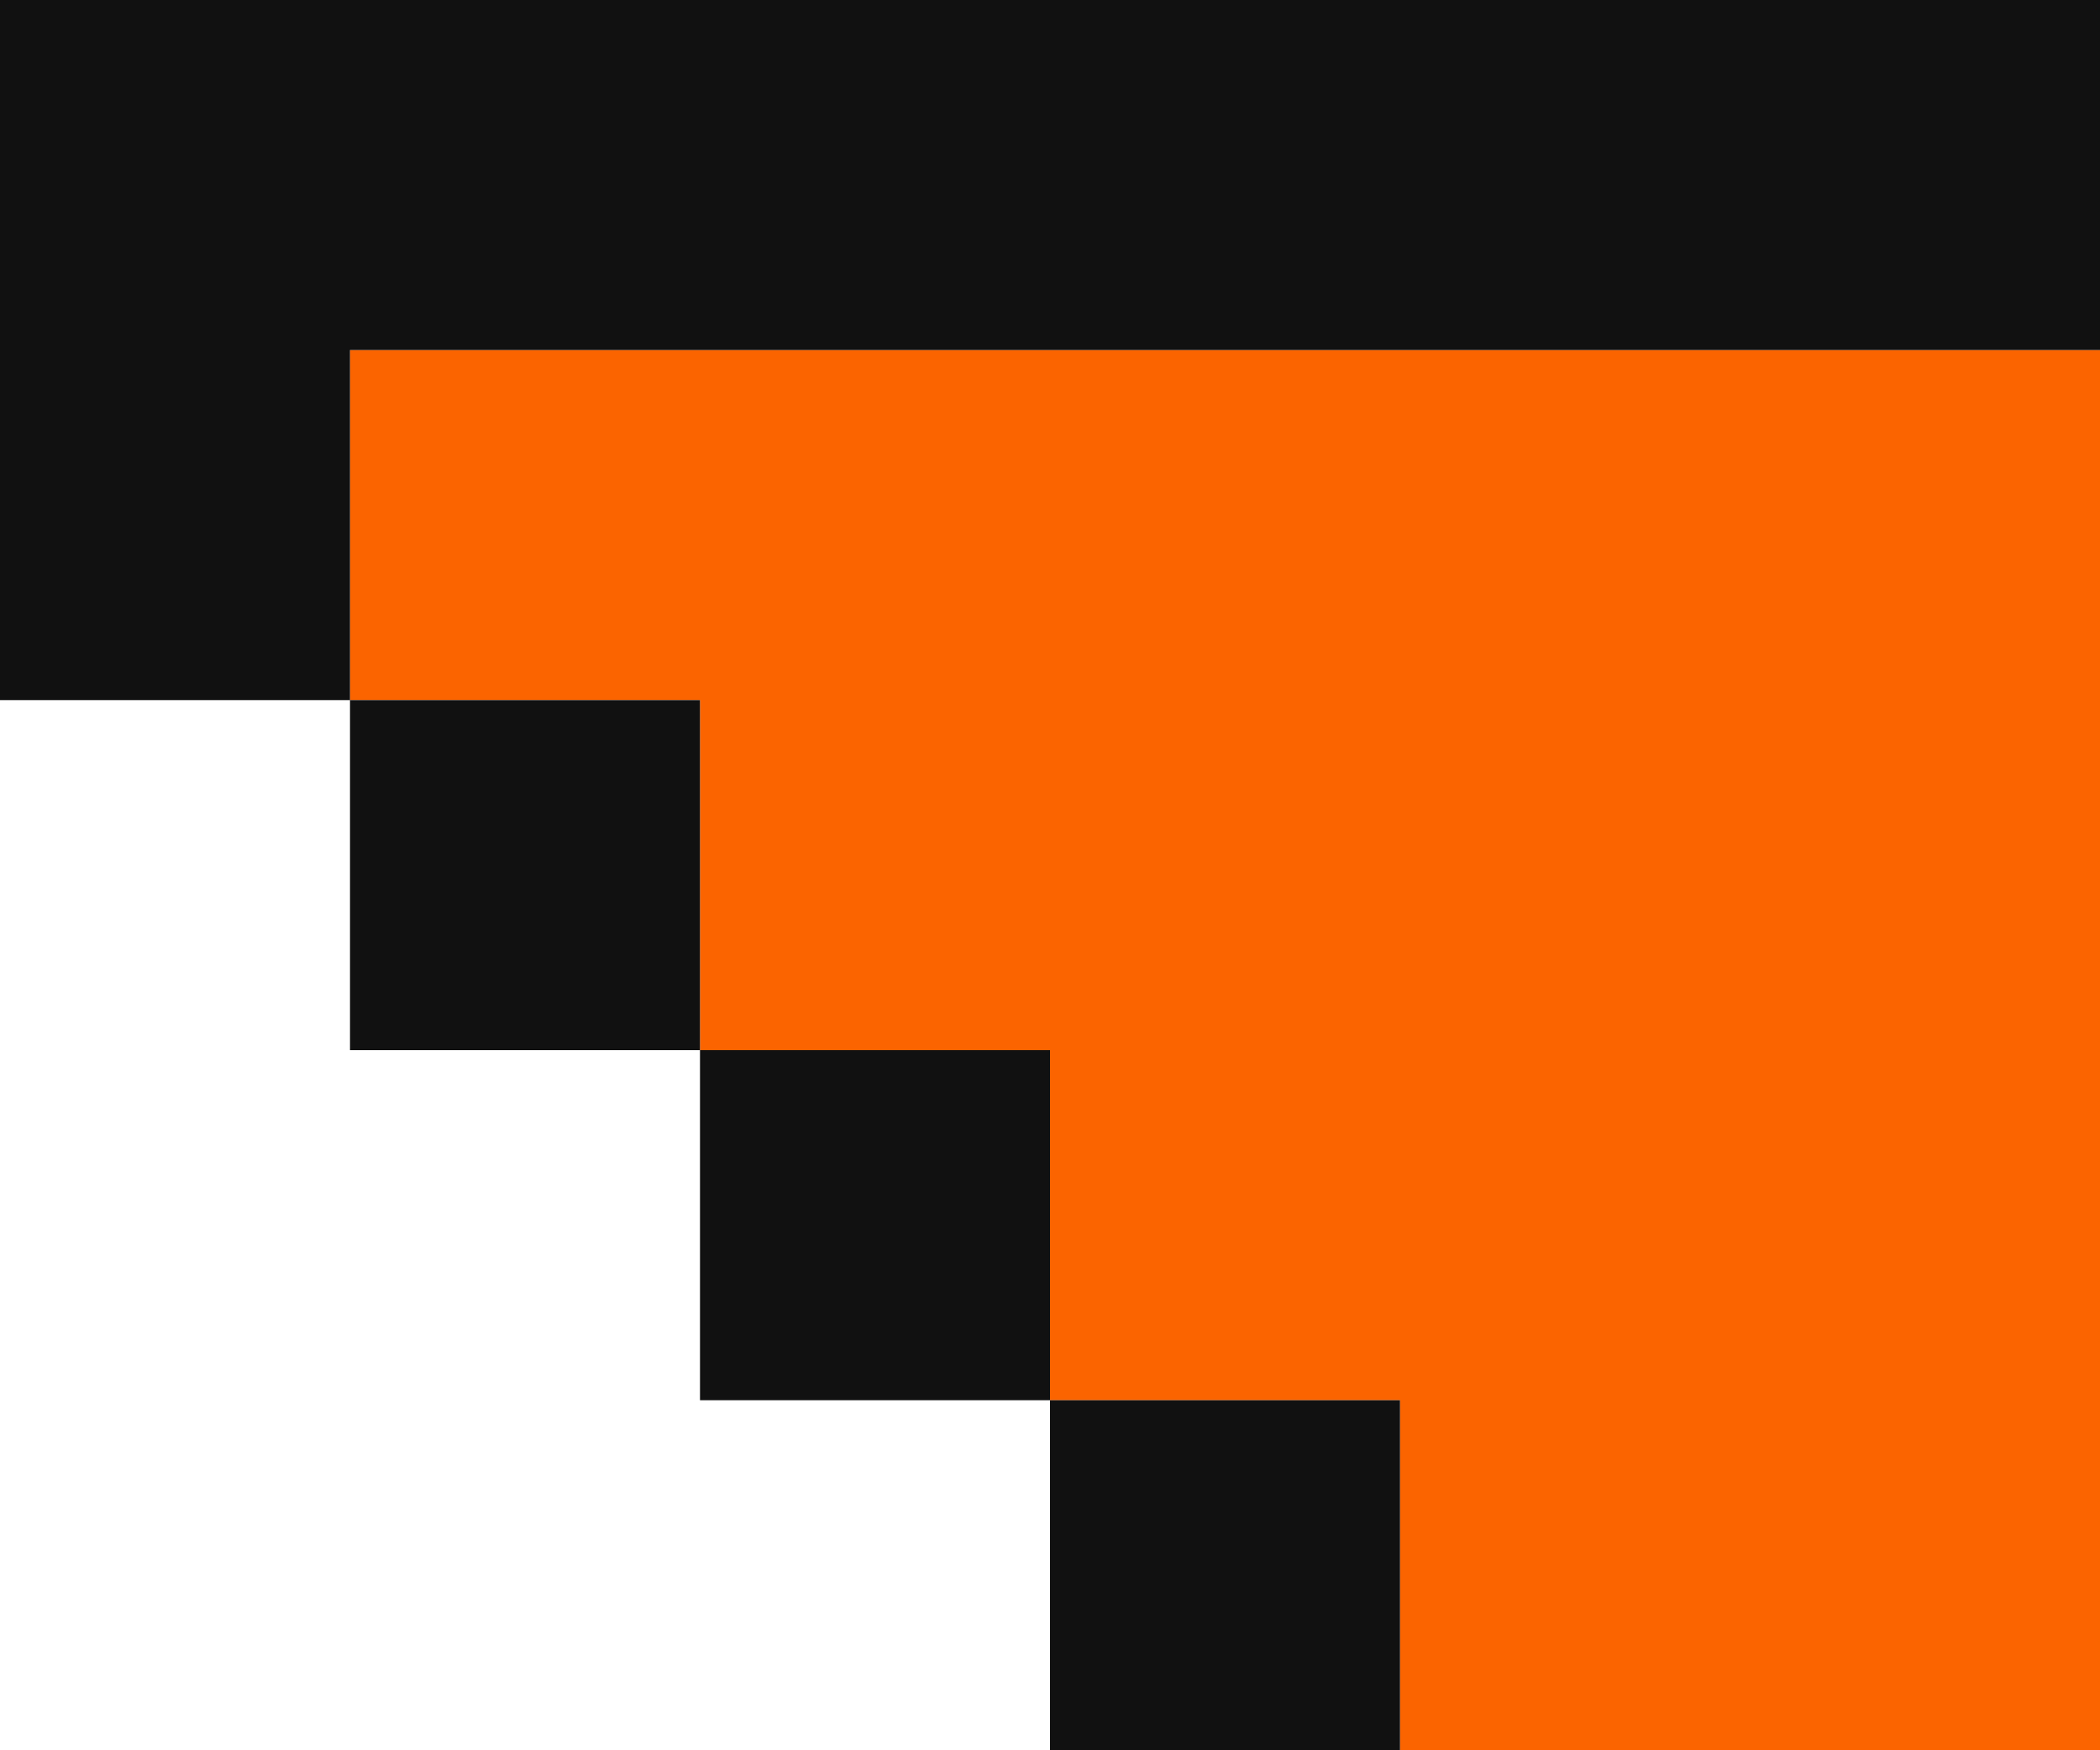 <svg width="30" height="25" viewBox="0 0 30 25" fill="none" xmlns="http://www.w3.org/2000/svg">
<path fill-rule="evenodd" clip-rule="evenodd" d="M30 5H5V10H10V15H15V20H20V25H30V20V15V10V5Z" fill="#fb6400"/>
<path fill-rule="evenodd" clip-rule="evenodd" d="M0 0H30V5H5V10H0V5V0ZM5 10H10V15H5V10ZM10 15H15V20H10V15ZM20 20H15V25H20V20Z" fill="#111111"/>
</svg>
